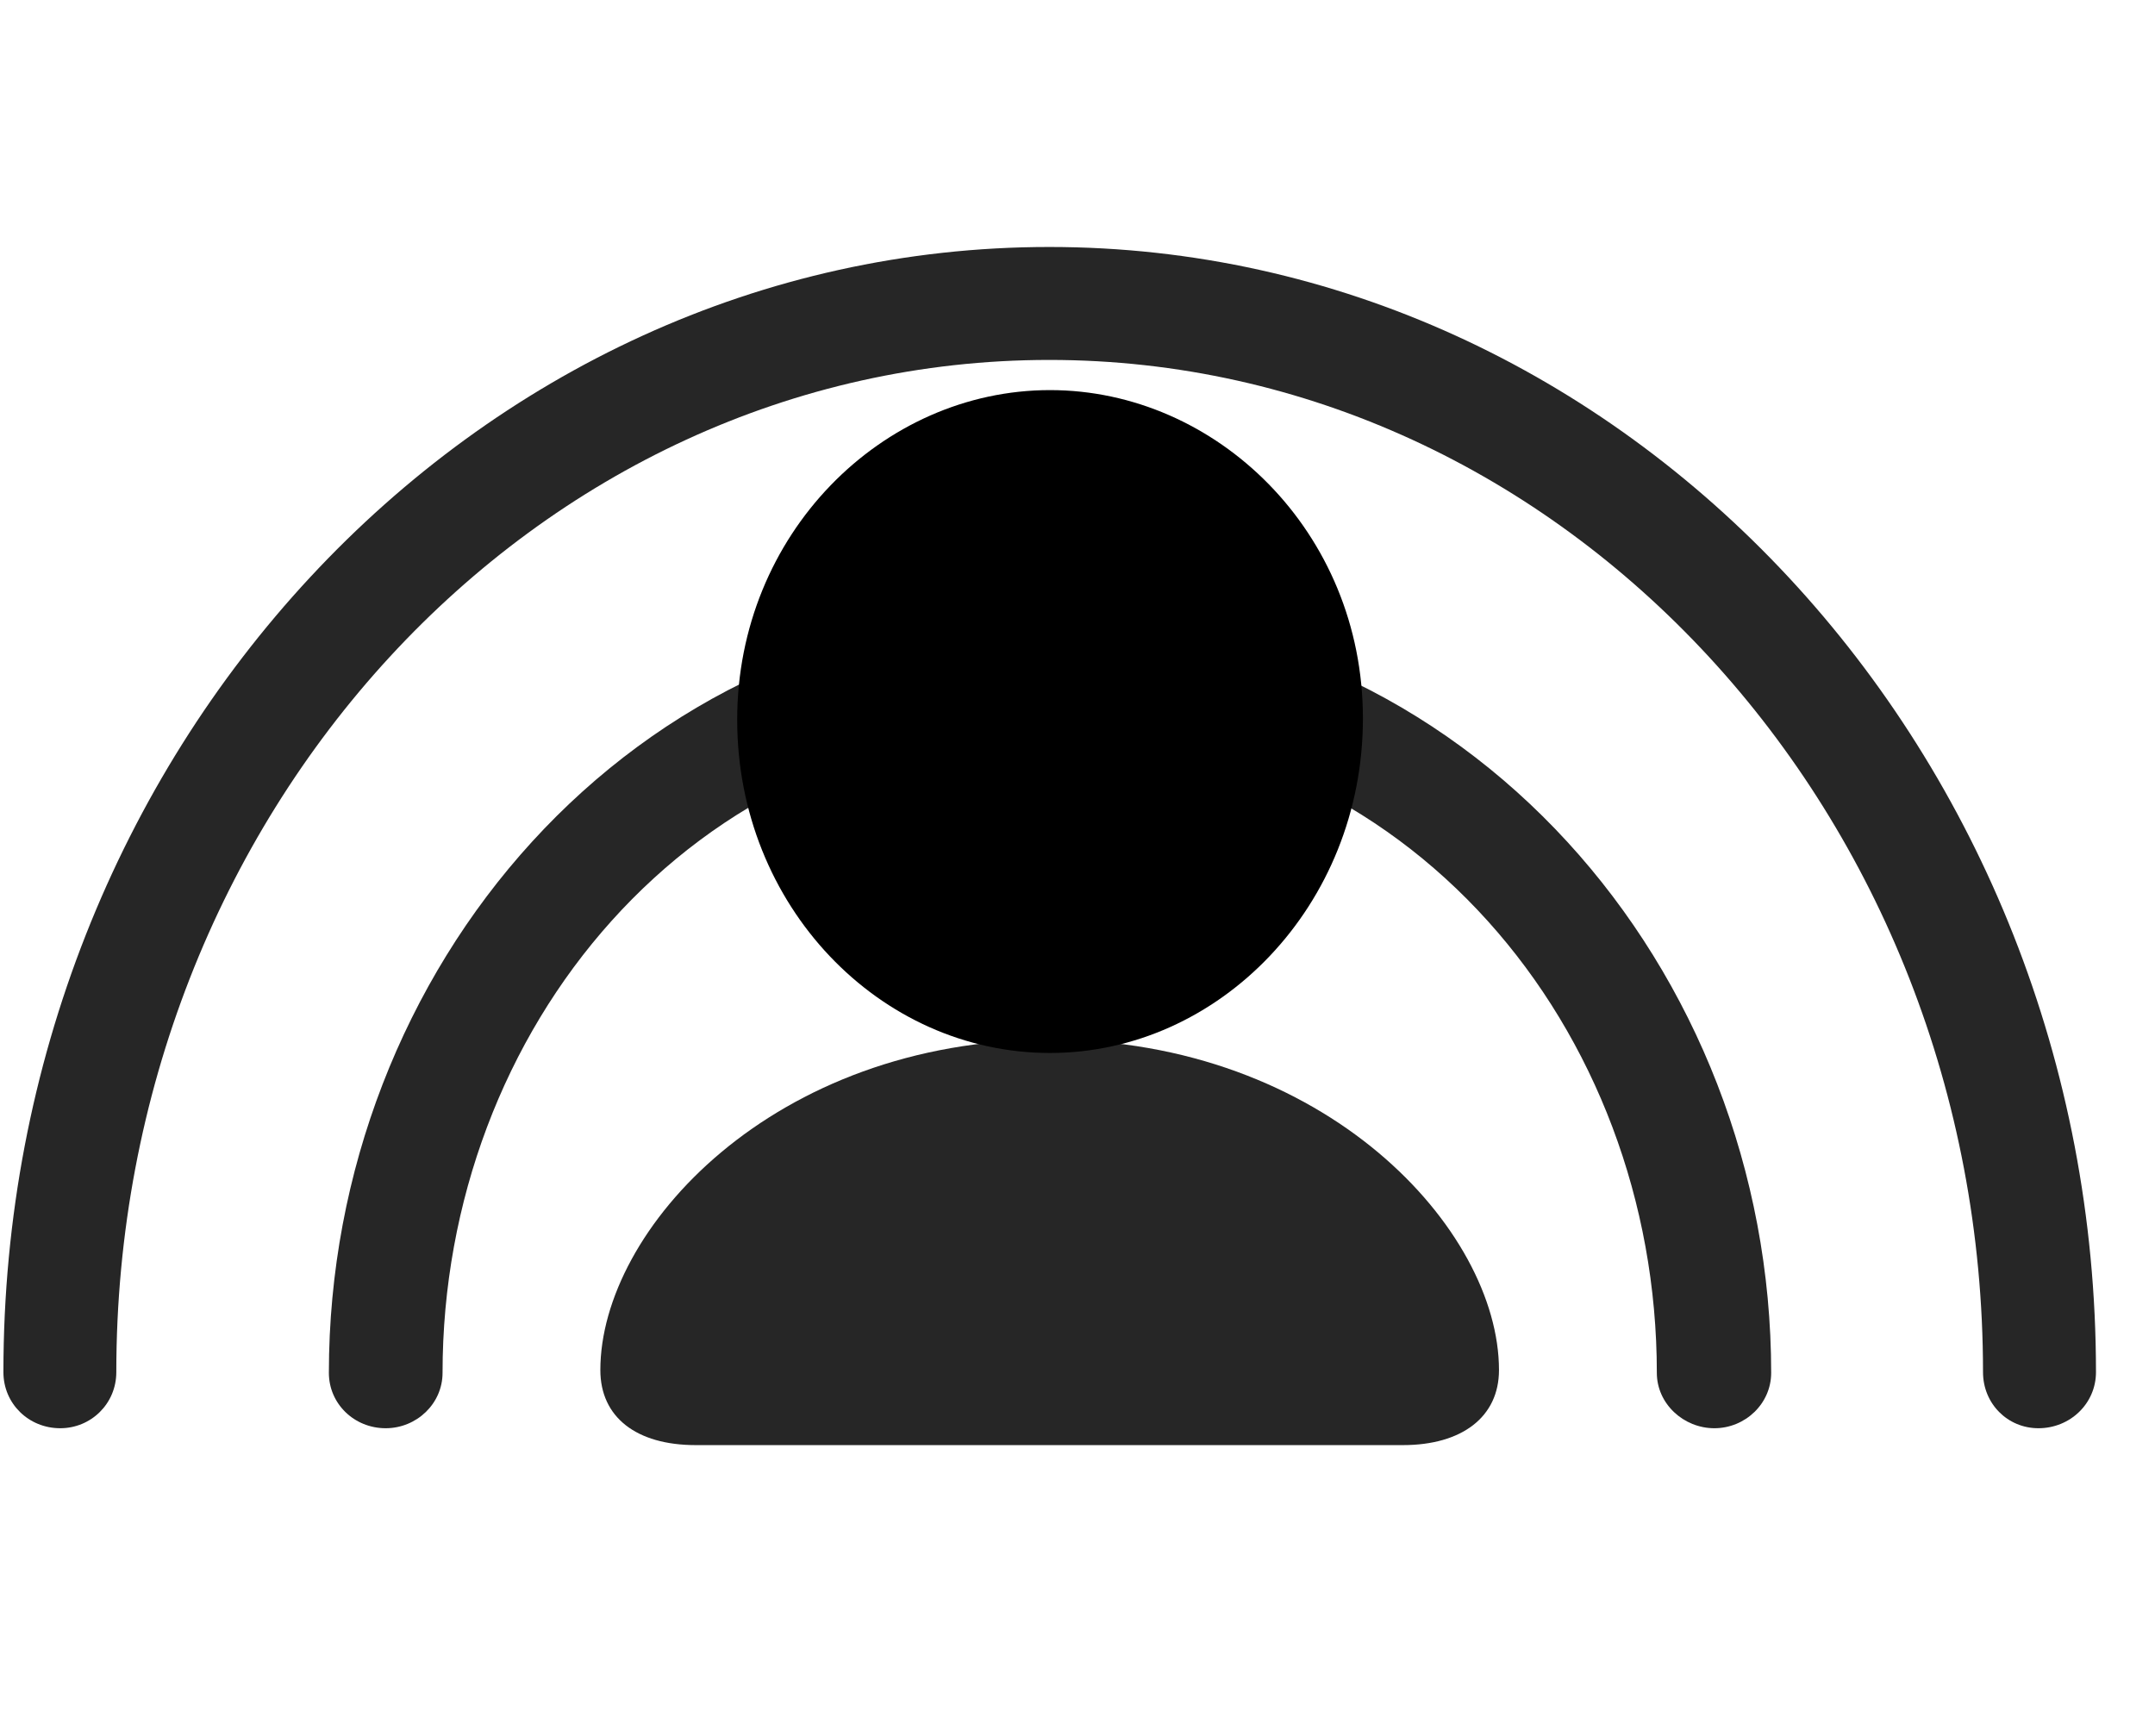 <svg width="36" height="29" viewBox="0 0 36 29" fill="currentColor" xmlns="http://www.w3.org/2000/svg">
<g clip-path="url(#clip0_2207_33239)">
<path d="M1.006 23.86C1.521 23.86 1.943 23.45 1.943 22.923C1.943 13.606 8.928 6.013 17.529 6.013C26.119 6.013 33.127 13.606 33.127 22.923C33.127 23.45 33.537 23.86 34.053 23.86C34.58 23.86 35.014 23.45 35.014 22.923C35.014 12.575 27.15 4.126 17.529 4.126C7.896 4.126 0.057 12.575 0.057 22.923C0.057 23.45 0.479 23.86 1.006 23.86Z" fill="currentColor" fill-opacity="0.85"/>
<path d="M6.443 23.86C6.959 23.86 7.393 23.45 7.393 22.935C7.393 17.204 11.553 12.13 17.506 12.13C23.529 12.13 27.678 17.204 27.678 22.935C27.678 23.45 28.123 23.86 28.639 23.86C29.154 23.86 29.588 23.45 29.588 22.935C29.588 16.208 24.525 10.231 17.506 10.231C10.545 10.231 5.494 16.208 5.494 22.935C5.494 23.45 5.916 23.86 6.443 23.86Z" fill="currentColor" fill-opacity="0.85"/>
<path d="M17.541 17.591C20.365 17.591 22.768 15.13 22.768 12.001C22.768 8.884 20.318 6.517 17.541 6.517C14.729 6.517 12.315 8.931 12.315 12.024C12.315 15.13 14.693 17.591 17.541 17.591Z" fill="currentColor"/>
<path d="M17.541 15.985C19.475 15.985 21.162 14.251 21.162 12.001C21.162 9.774 19.451 8.11 17.541 8.11C15.596 8.11 13.92 9.81 13.92 12.024C13.92 14.251 15.596 15.985 17.541 15.985ZM11.623 24.142H23.436C24.42 24.142 25.041 23.673 25.041 22.888C25.041 20.544 22.146 17.368 17.541 17.368C12.912 17.368 10.029 20.544 10.029 22.888C10.029 23.673 10.627 24.142 11.623 24.142Z" fill="currentColor" fill-opacity="0.85"/>
</g>
<defs>
<clipPath id="clip0_2207_33239">
<rect width="34.957" height="20.637" fill="currentColor" transform="translate(0.057 4.126)"/>
</clipPath>
</defs>
</svg>
